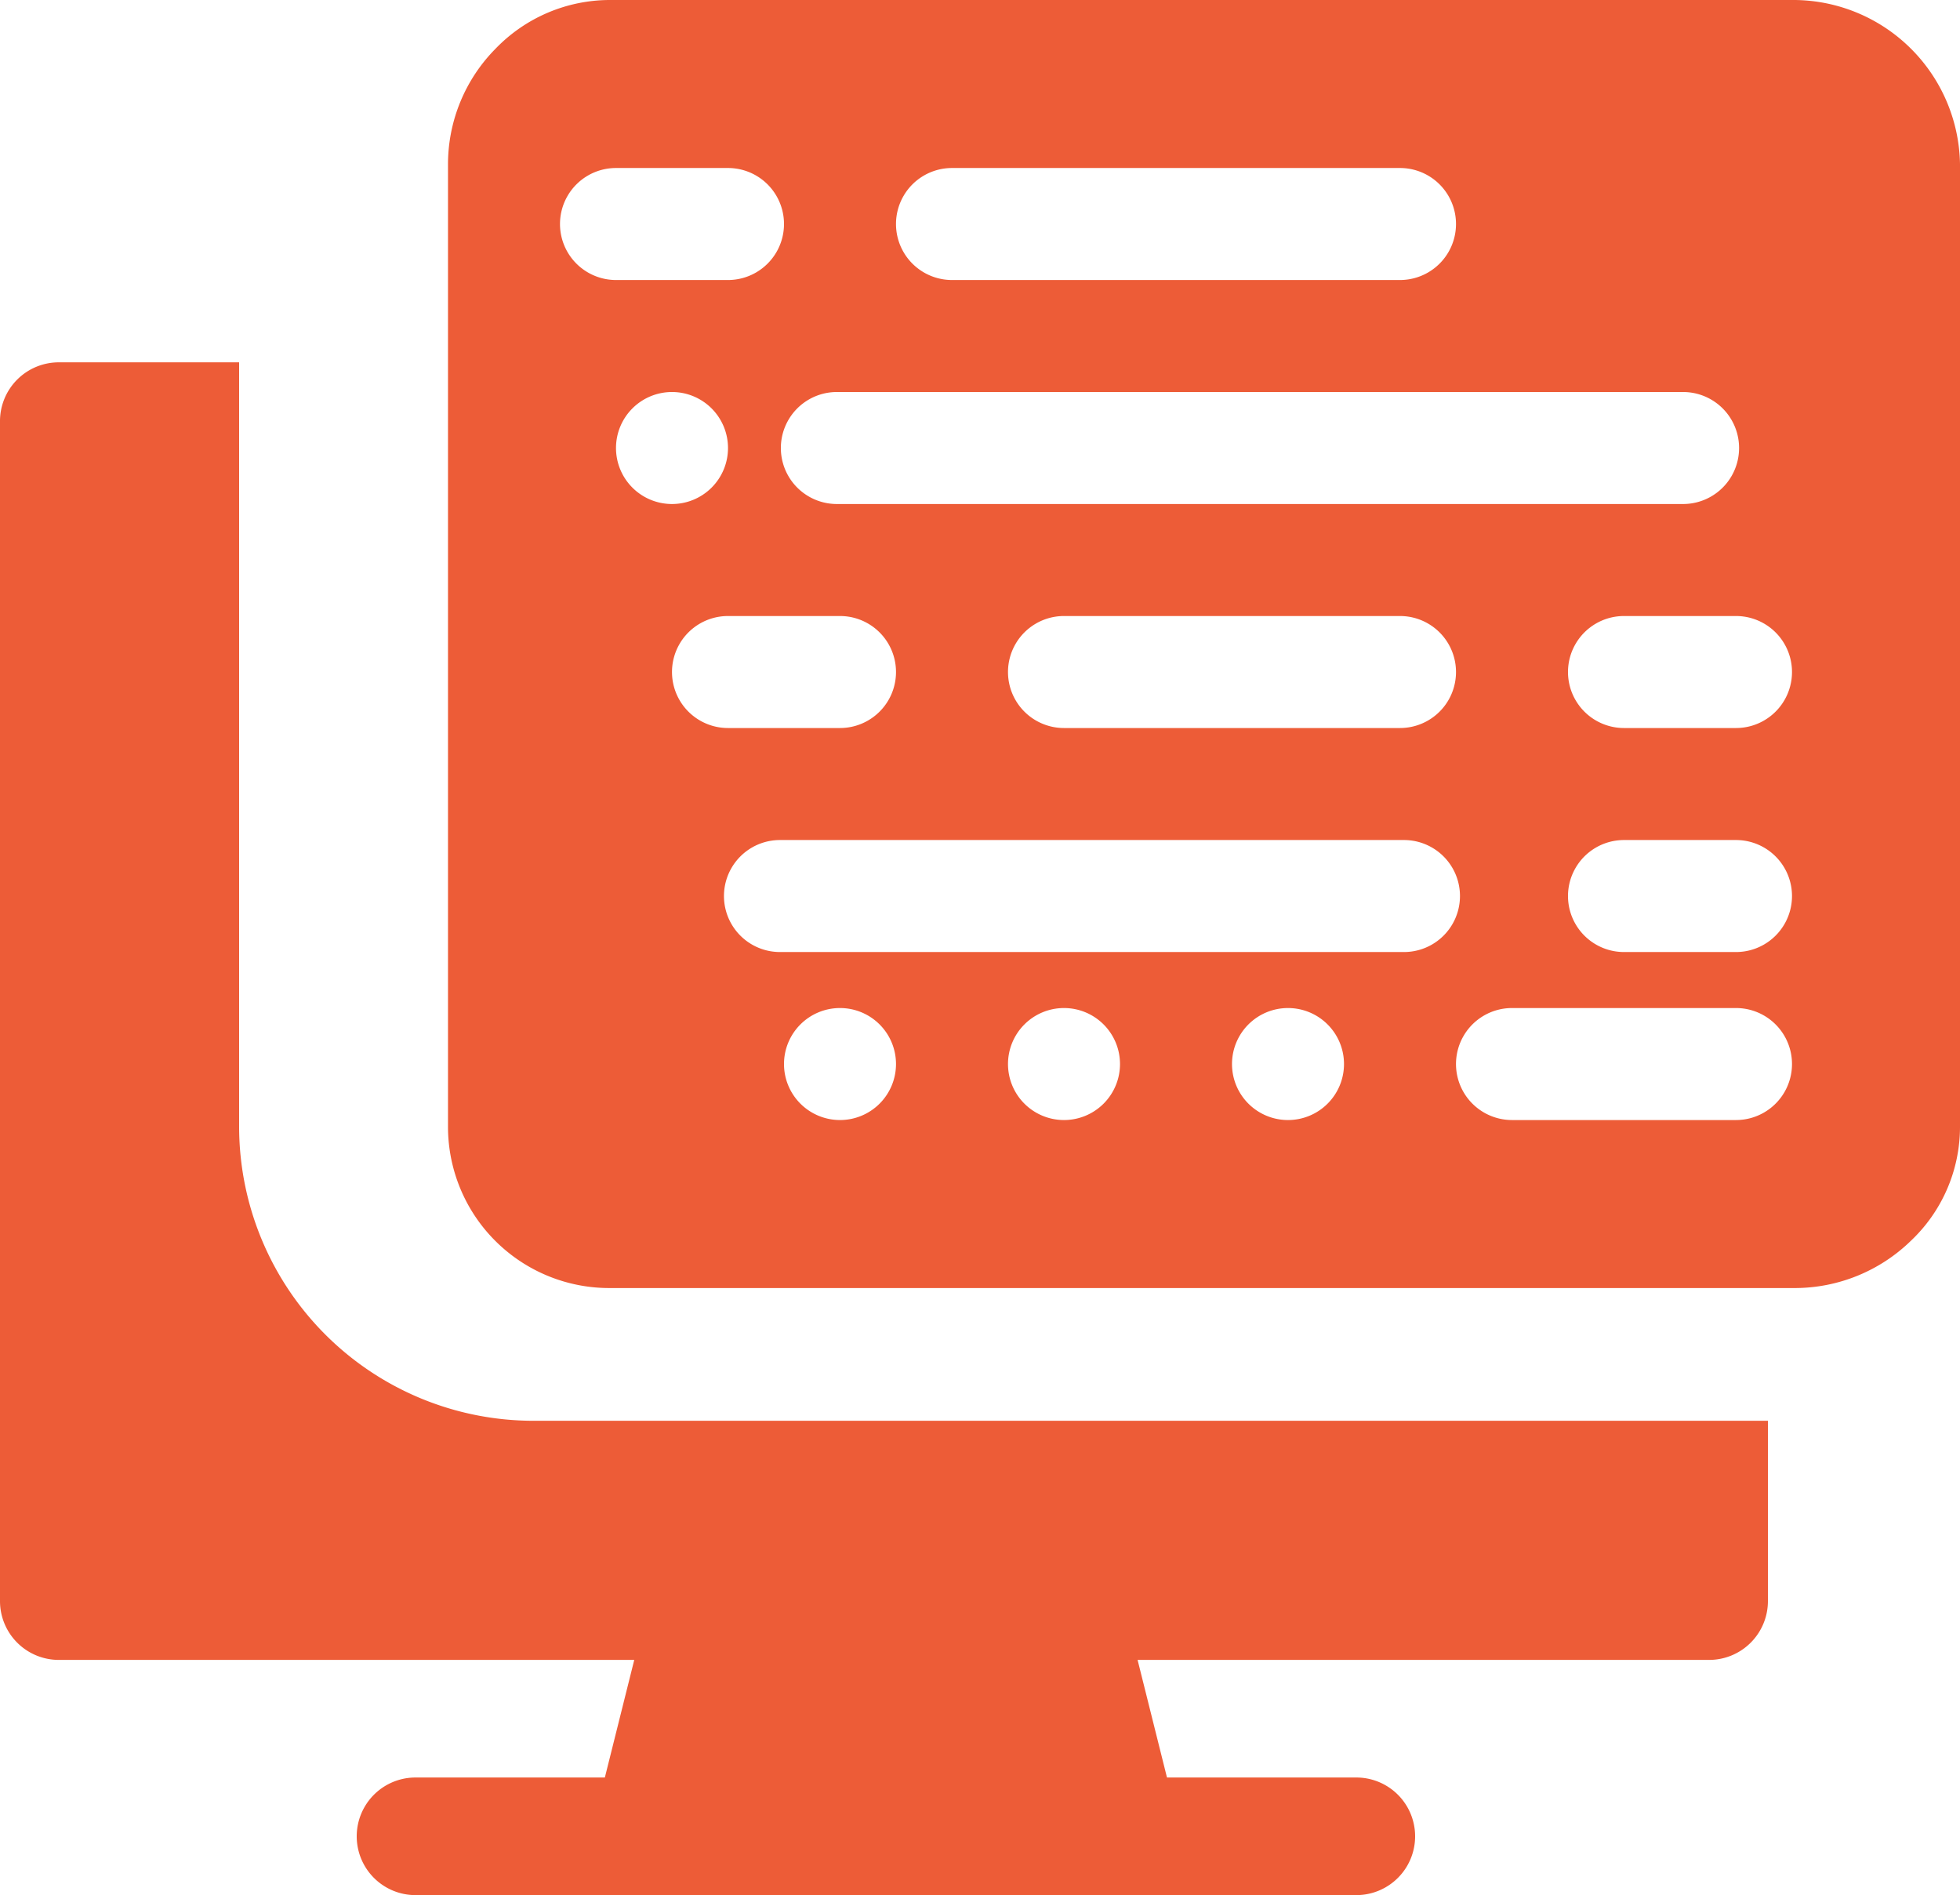 <svg id="code-injection" xmlns="http://www.w3.org/2000/svg" width="35" height="33.84" viewBox="0 0 35 33.84">
  <path id="Path" d="M1.05,23.17H11.326l-.525,2.1H7.42a1.05,1.05,0,1,0,0,2.1h16.8a1.05,1.05,0,1,0,0-2.1H20.839l-.525-2.1H30.52a1.05,1.05,0,0,0,1.05-1.05V18.9H9.52a5.256,5.256,0,0,1-5.25-5.25V0H1.05A1.05,1.05,0,0,0,0,1.05V22.12A1.05,1.05,0,0,0,1.05,23.17Z" transform="translate(0 6.47)" fill="#ed5c37"/>
  <path id="Shape" d="M24.05,23H2.886A2.88,2.88,0,0,1,0,20.133V2.93A2.933,2.933,0,0,1,.846.873,2.837,2.837,0,0,1,2.886,0H24.05A2.98,2.98,0,0,1,27,2.93v17.2a2.8,2.8,0,0,1-.878,2.027A2.974,2.974,0,0,1,24.05,23ZM19,18a1,1,0,0,0,0,2h4a1,1,0,1,0,0-2Zm-4,0a1,1,0,1,0,1,1A1,1,0,0,0,15,18Zm-4,0a1,1,0,1,0,1,1A1,1,0,0,0,11,18ZM7,18a1,1,0,1,0,1,1A1,1,0,0,0,7,18Zm14-3a1,1,0,1,0,0,2h2a1,1,0,1,0,0-2ZM5.928,15a1,1,0,0,0,0,2H17.071a1,1,0,0,0,0-2ZM21,11a1,1,0,1,0,0,2h2a1,1,0,1,0,0-2ZM11,11a1,1,0,1,0,0,2h6a1,1,0,1,0,0-2ZM5,11a1,1,0,1,0,0,2H7a1,1,0,1,0,0-2ZM6.944,7a1,1,0,0,0,0,2H22.055a1,1,0,0,0,0-2ZM4,7A1,1,0,1,0,5,8,1,1,0,0,0,4,7ZM9,3A1,1,0,0,0,9,5h8a1,1,0,0,0,0-2ZM3,3A1,1,0,0,0,3,5H5A1,1,0,0,0,5,3Z" transform="translate(8)" fill="#ed5c37"/>
</svg>
